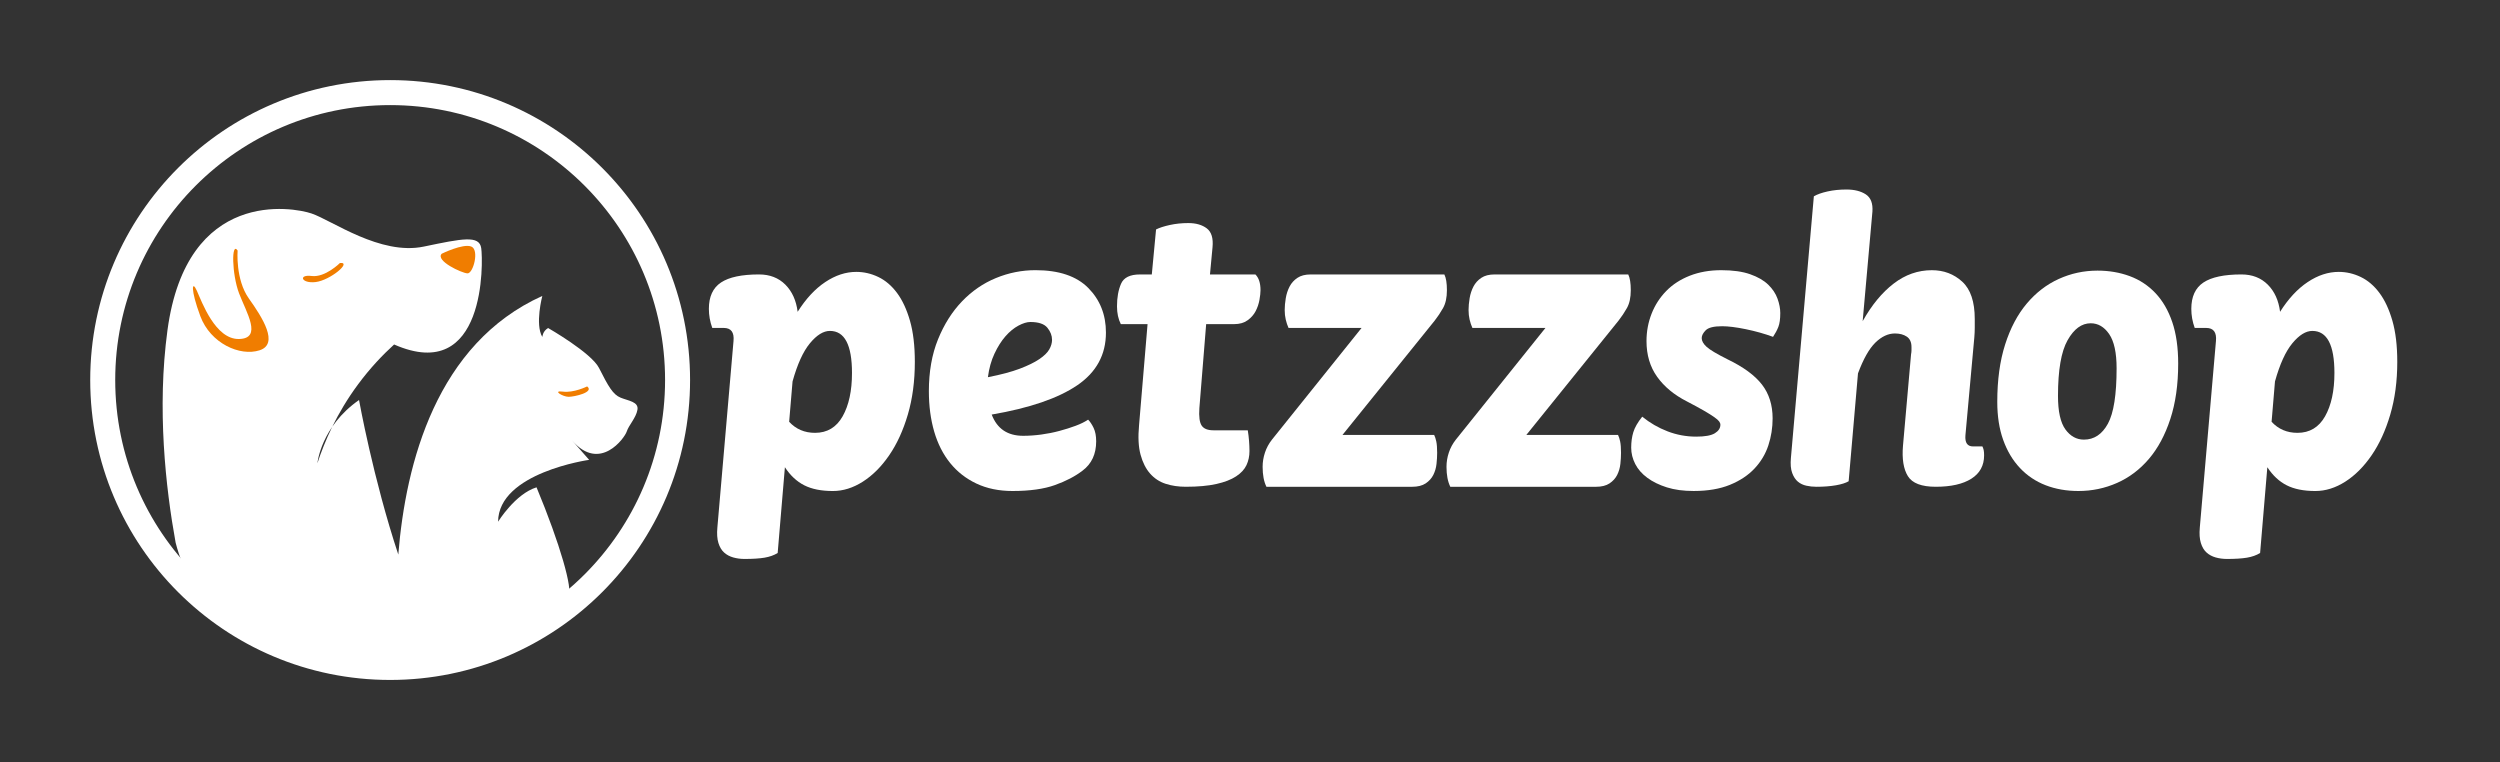 <?xml version="1.0" encoding="utf-8"?>
<!-- Generator: Adobe Illustrator 27.4.0, SVG Export Plug-In . SVG Version: 6.00 Build 0)  -->
<svg version="1.1" id="Layer_1" xmlns="http://www.w3.org/2000/svg" xmlns:xlink="http://www.w3.org/1999/xlink" x="0px" y="0px"
	 viewBox="0 0 2000 610" style="enable-background:new 0 0 2000 610;" xml:space="preserve">
<rect x="0" y="0" width="2000" height="610" fill="#333333" stroke="none"/>
<style type="text/css">
	.st0{fill-rule:evenodd;clip-rule:evenodd;fill:#FFFFFF;}
	.st1{fill-rule:evenodd;clip-rule:evenodd;fill:none;stroke:#FFFFFF;stroke-width:20;stroke-miterlimit:10;}
	.st2{fill-rule:evenodd;clip-rule:evenodd;fill:#F07D00;}
</style>
<g>
	<path class="st0" d="M607.21,219.55c8.61,0,15.63,2.72,21.06,8.15c5.43,5.44,8.71,12.69,9.85,21.74
		c6.56-10.41,13.93-18.35,22.08-23.78c8.15-5.44,16.42-8.15,24.8-8.15c6.11,0,12,1.36,17.66,4.08c5.66,2.71,10.64,6.96,14.95,12.74
		c4.3,5.77,7.75,13.19,10.36,22.25c2.6,9.06,3.9,20.04,3.9,32.95c0,15.4-1.87,29.45-5.6,42.13c-3.74,12.69-8.72,23.56-14.95,32.61
		c-6.23,9.06-13.25,16.09-21.06,21.06c-7.81,4.98-15.8,7.48-23.95,7.48c-9.29,0-16.93-1.53-22.93-4.59
		c-6-3.06-11.16-7.86-15.46-14.44l-5.78,68.62c-2.94,1.81-6.46,3.06-10.53,3.74c-4.08,0.68-9.4,1.02-15.97,1.02
		c-3.17,0-6.17-0.4-9-1.19c-2.84-0.79-5.27-2.09-7.3-3.91c-2.04-1.81-3.57-4.36-4.59-7.64c-1.02-3.29-1.31-7.42-0.85-12.4
		l12.91-149.14c0.68-7.02-1.93-10.53-7.82-10.53h-9.17c-1.81-4.98-2.72-10.08-2.72-15.28c0-9.74,3.22-16.76,9.68-21.06
		C583.26,221.71,593.39,219.55,607.21,219.55 M663.94,264.73c-5.21,0-10.53,3.29-15.97,9.85c-5.44,6.57-10.08,16.76-13.93,30.58
		l-2.72,32.27c5.44,5.89,12.34,8.84,20.72,8.84c9.74,0,17.1-4.42,22.08-13.25c4.98-8.84,7.47-20.38,7.47-34.65
		C681.6,275.95,675.71,264.73,663.94,264.73z"/>
	<path class="st0" d="M884.75,266.09c0,17.66-7.65,31.71-22.93,42.12c-15.29,10.42-38.11,18.24-68.46,23.44
		c4.3,11.33,12.68,16.99,25.14,16.99c4.76,0,9.62-0.34,14.61-1.02c4.98-0.68,9.79-1.64,14.44-2.89c4.64-1.24,8.94-2.6,12.91-4.08
		c3.96-1.47,7.31-3.11,10.03-4.93c1.58,1.59,3.06,3.8,4.41,6.63c1.36,2.84,2.04,6.4,2.04,10.7c0,10.19-3.62,18-10.87,23.44
		c-5.89,4.53-13.25,8.38-22.09,11.55c-8.83,3.17-20.16,4.76-33.97,4.76c-10.87,0-20.5-1.99-28.87-5.95
		c-8.38-3.96-15.4-9.45-21.06-16.48c-5.66-7.01-9.91-15.4-12.74-25.14c-2.83-9.73-4.25-20.5-4.25-32.27
		c0-15.63,2.43-29.44,7.3-41.45c4.87-12,11.27-22.14,19.2-30.4c7.92-8.27,16.99-14.49,27.17-18.68c10.2-4.19,20.72-6.29,31.59-6.29
		c18.8,0,32.9,4.76,42.3,14.27C880.05,239.94,884.75,251.83,884.75,266.09 M824.28,257.6c-2.72,0-5.89,0.97-9.51,2.89
		c-3.62,1.93-7.08,4.76-10.36,8.49c-3.28,3.74-6.23,8.38-8.83,13.93c-2.6,5.55-4.36,11.84-5.26,18.85
		c10.42-2.04,18.91-4.3,25.48-6.79c6.56-2.49,11.77-5.04,15.63-7.65c3.85-2.6,6.51-5.21,7.99-7.81c1.47-2.6,2.21-5.15,2.21-7.64
		c0-3.4-1.25-6.63-3.74-9.69C835.38,259.13,830.85,257.6,824.28,257.6z"/>
	<path class="st0" d="M964.93,259.3l-5.44,67.27c-0.46,6.79,0.17,11.44,1.87,13.93c1.69,2.5,4.81,3.74,9.34,3.74h27.52
		c0.45,2.72,0.79,5.55,1.02,8.49c0.22,2.94,0.34,5.66,0.34,8.15c0,4.08-0.8,7.81-2.38,11.21c-1.59,3.4-4.37,6.4-8.32,9
		c-3.97,2.61-9.23,4.64-15.8,6.11c-6.57,1.48-14.72,2.21-24.46,2.21c-5.89,0-11.27-0.79-16.13-2.38c-4.87-1.58-9-4.3-12.4-8.15
		c-3.4-3.85-5.95-8.89-7.64-15.12c-1.7-6.23-2.1-14.1-1.2-23.61l6.8-80.85h-21.4c-2.04-4.07-3.05-8.83-3.05-14.27
		c0-7.02,1.07-13.02,3.23-18c2.15-4.98,7.18-7.47,15.11-7.47l9.51,0l3.4-36.01c2.72-1.36,6.4-2.55,11.04-3.57
		c4.63-1.02,9.56-1.53,14.77-1.53c6.12,0,11.04,1.42,14.78,4.25c3.74,2.83,5.27,7.87,4.58,15.12l-2.04,21.74h36.35
		c2.72,2.72,4.08,6.91,4.08,12.57c0,2.04-0.28,4.65-0.85,7.81c-0.57,3.18-1.59,6.17-3.06,9c-1.47,2.83-3.62,5.27-6.45,7.3
		c-2.83,2.04-6.4,3.06-10.7,3.06H964.93z"/>
	<path class="st0" d="M1010.1,373.45c0-3.85,0.62-7.64,1.87-11.38c1.24-3.74,3.11-7.19,5.6-10.36l71.68-89.35h-58.43
		c-0.91-2.04-1.64-4.25-2.21-6.63c-0.56-2.38-0.85-4.93-0.85-7.64c0-2.94,0.28-6.11,0.85-9.51c0.57-3.4,1.58-6.51,3.06-9.34
		c1.47-2.83,3.57-5.15,6.28-6.96c2.72-1.81,6.22-2.72,10.53-2.72l107.01,0c1.36,2.72,2.04,6.91,2.04,12.57
		c0,5.89-1.02,10.65-3.06,14.27c-2.04,3.63-4.3,7.02-6.79,10.19l-73.72,91.38h73.38c0.68,1.36,1.24,3.12,1.7,5.27
		c0.45,2.15,0.68,5.15,0.68,9c0,2.72-0.17,5.66-0.51,8.83c-0.34,3.18-1.19,6.12-2.55,8.84c-1.36,2.72-3.4,4.98-6.12,6.8
		c-2.72,1.81-6.34,2.72-10.87,2.72h-116.53C1011.12,385.33,1010.1,380.02,1010.1,373.45"/>
	<path class="st0" d="M1157.2,373.45c0-3.85,0.62-7.64,1.87-11.38c1.24-3.74,3.11-7.19,5.6-10.36l71.68-89.35h-58.43
		c-0.92-2.04-1.65-4.25-2.22-6.63c-0.56-2.38-0.85-4.93-0.85-7.64c0-2.94,0.28-6.11,0.85-9.51c0.57-3.4,1.59-6.51,3.06-9.34
		c1.47-2.83,3.57-5.15,6.28-6.96c2.72-1.81,6.23-2.72,10.53-2.72l107.02,0c1.36,2.72,2.03,6.91,2.03,12.57
		c0,5.89-1.02,10.65-3.06,14.27c-2.04,3.63-4.3,7.02-6.79,10.19l-73.72,91.38h73.38c0.68,1.36,1.24,3.12,1.7,5.27
		c0.45,2.15,0.68,5.15,0.68,9c0,2.72-0.17,5.66-0.51,8.83c-0.34,3.18-1.19,6.12-2.55,8.84c-1.36,2.72-3.4,4.98-6.12,6.8
		c-2.71,1.81-6.34,2.72-10.87,2.72h-116.52C1158.22,385.33,1157.2,380.02,1157.2,373.45"/>
	<path class="st0" d="M1377,216.15c9.28,0,16.99,1.08,23.1,3.23c6.12,2.15,10.92,4.92,14.44,8.32c3.51,3.4,6,7.14,7.47,11.21
		c1.47,4.08,2.21,7.93,2.21,11.55c0,4.75-0.51,8.44-1.53,11.04c-1.02,2.61-2.44,5.26-4.25,7.98c-6.79-2.49-14.05-4.53-21.74-6.12
		c-7.7-1.58-14.05-2.38-19.03-2.38c-6.57,0-10.93,1.08-13.08,3.23c-2.15,2.15-3.22,4.25-3.22,6.28c0,2.27,1.3,4.59,3.91,6.97
		c2.6,2.38,8.2,5.72,16.81,10.02c12.68,6.12,21.85,12.86,27.52,20.21c5.66,7.36,8.49,16.37,8.49,27.01c0,7.47-1.13,14.66-3.4,21.57
		c-2.27,6.91-5.94,13.08-11.04,18.51c-5.09,5.44-11.67,9.8-19.7,13.08c-8.04,3.28-17.72,4.93-29.05,4.93
		c-8.15,0-15.29-0.96-21.4-2.89c-6.11-1.93-11.33-4.47-15.63-7.65c-4.31-3.17-7.53-6.85-9.68-11.04c-2.15-4.19-3.23-8.54-3.23-13.07
		c0-4.53,0.56-8.66,1.7-12.4c1.13-3.74,3.51-7.87,7.13-12.4c6.12,4.98,12.85,8.89,20.22,11.72c7.36,2.83,15,4.25,22.93,4.25
		c7.02,0,12-0.9,14.95-2.72c2.94-1.81,4.42-4.07,4.42-6.79c0-0.9-0.34-1.81-1.02-2.72c-0.68-0.91-1.99-2.04-3.91-3.4
		c-1.92-1.36-4.64-3.06-8.15-5.1c-3.52-2.04-8.1-4.53-13.76-7.47c-10.19-5.21-18.12-11.77-23.78-19.7
		c-5.66-7.93-8.49-17.44-8.49-28.54c0-7.69,1.36-15,4.07-21.91c2.72-6.91,6.63-12.96,11.72-18.17c5.1-5.21,11.38-9.29,18.86-12.23
		C1359.34,217.63,1367.71,216.15,1377,216.15"/>
	<path class="st0" d="M1477.21,151.61c6.34,0,11.49,1.31,15.46,3.91c3.96,2.6,5.72,7.19,5.27,13.76l-7.81,87.65
		c7.25-12.91,15.51-22.93,24.8-30.06c9.28-7.14,19.47-10.71,30.57-10.71c9.51,0,17.61,3.06,24.29,9.17
		c6.68,6.12,10.02,16.08,10.02,29.9v6.96c0,2.38-0.12,4.93-0.34,7.64l-7.13,78.48c-0.46,5.9,1.58,8.83,6.12,8.83h7.47
		c0.45,0.91,0.79,1.87,1.02,2.89c0.23,1.02,0.34,2.44,0.34,4.25c0,8.15-3.4,14.38-10.19,18.68c-6.79,4.3-16.3,6.45-28.53,6.45
		c-11.33,0-18.74-2.83-22.25-8.49c-3.52-5.66-4.82-13.82-3.91-24.46l6.45-73.04c0.22-1.13,0.34-2.15,0.34-3.06c0-0.9,0-1.81,0-2.72
		c0-3.85-1.25-6.62-3.73-8.32c-2.5-1.7-5.67-2.55-9.52-2.55c-5.43,0-10.65,2.44-15.63,7.3c-4.98,4.87-9.63,13.08-13.92,24.63
		l-7.47,86.29c-2.27,1.35-5.66,2.43-10.19,3.23c-4.54,0.79-9.74,1.19-15.63,1.19c-2.72,0-5.38-0.28-7.98-0.85
		c-2.6-0.56-4.87-1.64-6.79-3.23c-1.93-1.58-3.45-3.91-4.58-6.96c-1.14-3.06-1.48-7.08-1.02-12.06l18.35-209.27
		c2.72-1.58,6.4-2.89,11.04-3.91C1466.73,152.12,1471.78,151.61,1477.21,151.61"/>
	<path class="st0" d="M1597.82,321.47c0-17.44,2.09-32.72,6.28-45.86c4.19-13.13,9.96-24.06,17.33-32.78
		c7.36-8.72,15.91-15.29,25.65-19.7c9.74-4.42,20.04-6.63,30.92-6.63c9.28,0,17.89,1.48,25.82,4.42
		c7.92,2.95,14.78,7.47,20.55,13.58c5.78,6.12,10.25,13.82,13.42,23.1c3.17,9.29,4.76,20.38,4.76,33.29
		c0,16.76-2.1,31.54-6.29,44.33c-4.19,12.8-9.91,23.44-17.15,31.93c-7.25,8.49-15.75,14.9-25.48,19.2
		c-9.74,4.3-20.04,6.45-30.91,6.45c-9.51,0-18.24-1.53-26.16-4.59c-7.93-3.06-14.78-7.64-20.55-13.76
		c-5.78-6.11-10.25-13.59-13.42-22.42C1599.4,343.21,1597.82,333.02,1597.82,321.47 M1646.39,316.71c0,12.46,1.98,21.4,5.95,26.84
		c3.96,5.43,8.89,8.15,14.78,8.15c8.15,0,14.55-4.25,19.2-12.74c4.64-8.49,6.96-23.27,6.96-44.33c0-12.45-1.98-21.57-5.94-27.35
		c-3.97-5.78-8.89-8.66-14.78-8.66c-7.25,0-13.42,4.54-18.51,13.59C1648.94,281.27,1646.39,296.11,1646.39,316.71z"/>
	<path class="st0" d="M1793.15,219.55c8.6,0,15.62,2.72,21.06,8.15c5.44,5.44,8.72,12.69,9.85,21.74
		c6.57-10.41,13.93-18.35,22.08-23.78c8.15-5.44,16.42-8.15,24.8-8.15c6.11,0,12,1.36,17.66,4.08c5.66,2.71,10.64,6.96,14.95,12.74
		c4.3,5.77,7.75,13.19,10.36,22.25c2.61,9.06,3.91,20.04,3.91,32.95c0,15.4-1.87,29.45-5.61,42.13
		c-3.73,12.69-8.72,23.56-14.94,32.61c-6.24,9.06-13.25,16.09-21.06,21.06c-7.81,4.98-15.8,7.48-23.95,7.48
		c-9.29,0-16.93-1.53-22.93-4.59c-6-3.06-11.16-7.86-15.46-14.44l-5.78,68.62c-2.94,1.81-6.45,3.06-10.53,3.74
		c-4.07,0.68-9.4,1.02-15.97,1.02c-3.17,0-6.17-0.4-9-1.19c-2.84-0.79-5.27-2.09-7.3-3.91c-2.04-1.81-3.57-4.36-4.59-7.64
		c-1.02-3.29-1.31-7.42-0.85-12.4l12.91-149.14c0.68-7.02-1.93-10.53-7.82-10.53h-9.17c-1.82-4.98-2.72-10.08-2.72-15.28
		c0-9.74,3.23-16.76,9.68-21.06C1769.2,221.71,1779.33,219.55,1793.15,219.55 M1849.88,264.73c-5.21,0-10.53,3.29-15.97,9.85
		c-5.44,6.57-10.08,16.76-13.93,30.58l-2.71,32.27c5.44,5.89,12.34,8.84,20.72,8.84c9.74,0,17.09-4.42,22.08-13.25
		c4.98-8.84,7.47-20.38,7.47-34.65C1867.55,275.95,1861.66,264.73,1849.88,264.73z"/>
	<path class="st1" d="M542.06,304.02c0,126.99-102.95,229.94-229.94,229.94c-126.99,0-229.94-102.95-229.94-229.94
		c0-126.99,102.95-229.94,229.94-229.94C439.11,74.08,542.06,177.03,542.06,304.02"/>
	<path class="st0" d="M140.5,434.13c-8.02-44.16-15-107.28-6.53-169.94c15.42-114.1,100.62-98.36,115.23-93.42
		c16.42,5.55,55.05,33.77,89.83,26.5c30.98-6.47,44.4-9.25,45.95,1.23c1.54,10.48,4.01,109.47-69.69,77.09
		c-9.06,8.24-19.11,18.75-28.83,31.88c-17.29,23.35-26.96,46.1-32.54,63.1c0,0,2.78-29.29,33.31-50.57c0,0,11.2,62.56,31.41,123.65
		c5.9-73.38,30.67-168.79,115.22-206.91c0,0-6.02,22.67,0,32.84c0,0,0.23-4.63,4.63-7.17c0,0,34.55,19.77,40.7,31.92
		c7.51,14.8,11.1,21.28,17.35,23.82c6.24,2.54,14.57,3.24,13.41,9.71c-1.15,6.48-6.93,12.26-8.56,17.35
		c-1.62,5.09-21.51,32.84-43.71,7.17l13.64,15.5c0,0-72.62,10.18-72.85,49.49c0,0,13.64-22.2,30.76-27.52
		c19.06,45.88,29.08,81.5,25.63,87.18c-2.66,4.38-6.49,9.93-6.49,9.93s-1.7,2.47-3.28,4.62c-2.9,3.97-16.51,17.12-35.41,24.42
		c-89.65,34.6-162,13.62-162,13.62c-23.79-6.9-61.92-17.85-87.42-52.97C148.76,460.8,143.29,445.03,140.5,434.13z"/>
	<g>
		<path class="st2" d="M190.09,200.43c-5.09-7.63-4.63,18.96,1.16,34.23c5.78,15.27,18.96,36.08,0,36.54
			c-18.97,0.46-29.84-29.84-33.77-38.62c-3.93-8.79-5.32-1.39,2.78,20.36c8.09,21.74,31.69,32.38,47.41,27.29
			c15.73-5.09,2.31-26.14-8.56-41.4C188.24,223.56,190.09,200.43,190.09,200.43"/>
		<path class="st2" d="M271.97,210.38c0,0-11.79,11.79-22.67,10.41c-10.87-1.39-8.33,6.24,3.24,4.85
			C264.1,224.26,281.91,209.46,271.97,210.38"/>
		<path class="st2" d="M376.97,197.2c-6.71-2.54-23.59,5.78-23.59,5.78c-5.32,5.55,15.96,15.5,20.58,15.72
			C378.59,218.94,383.68,199.74,376.97,197.2"/>
		<path class="st2" d="M469.71,309.13c0,0-10.64,5.32-19.43,4.16c-8.79-1.16,0,4.16,4.62,4.16
			C459.53,317.46,475.72,313.76,469.71,309.13"/>
	</g>
</g>
</svg>
